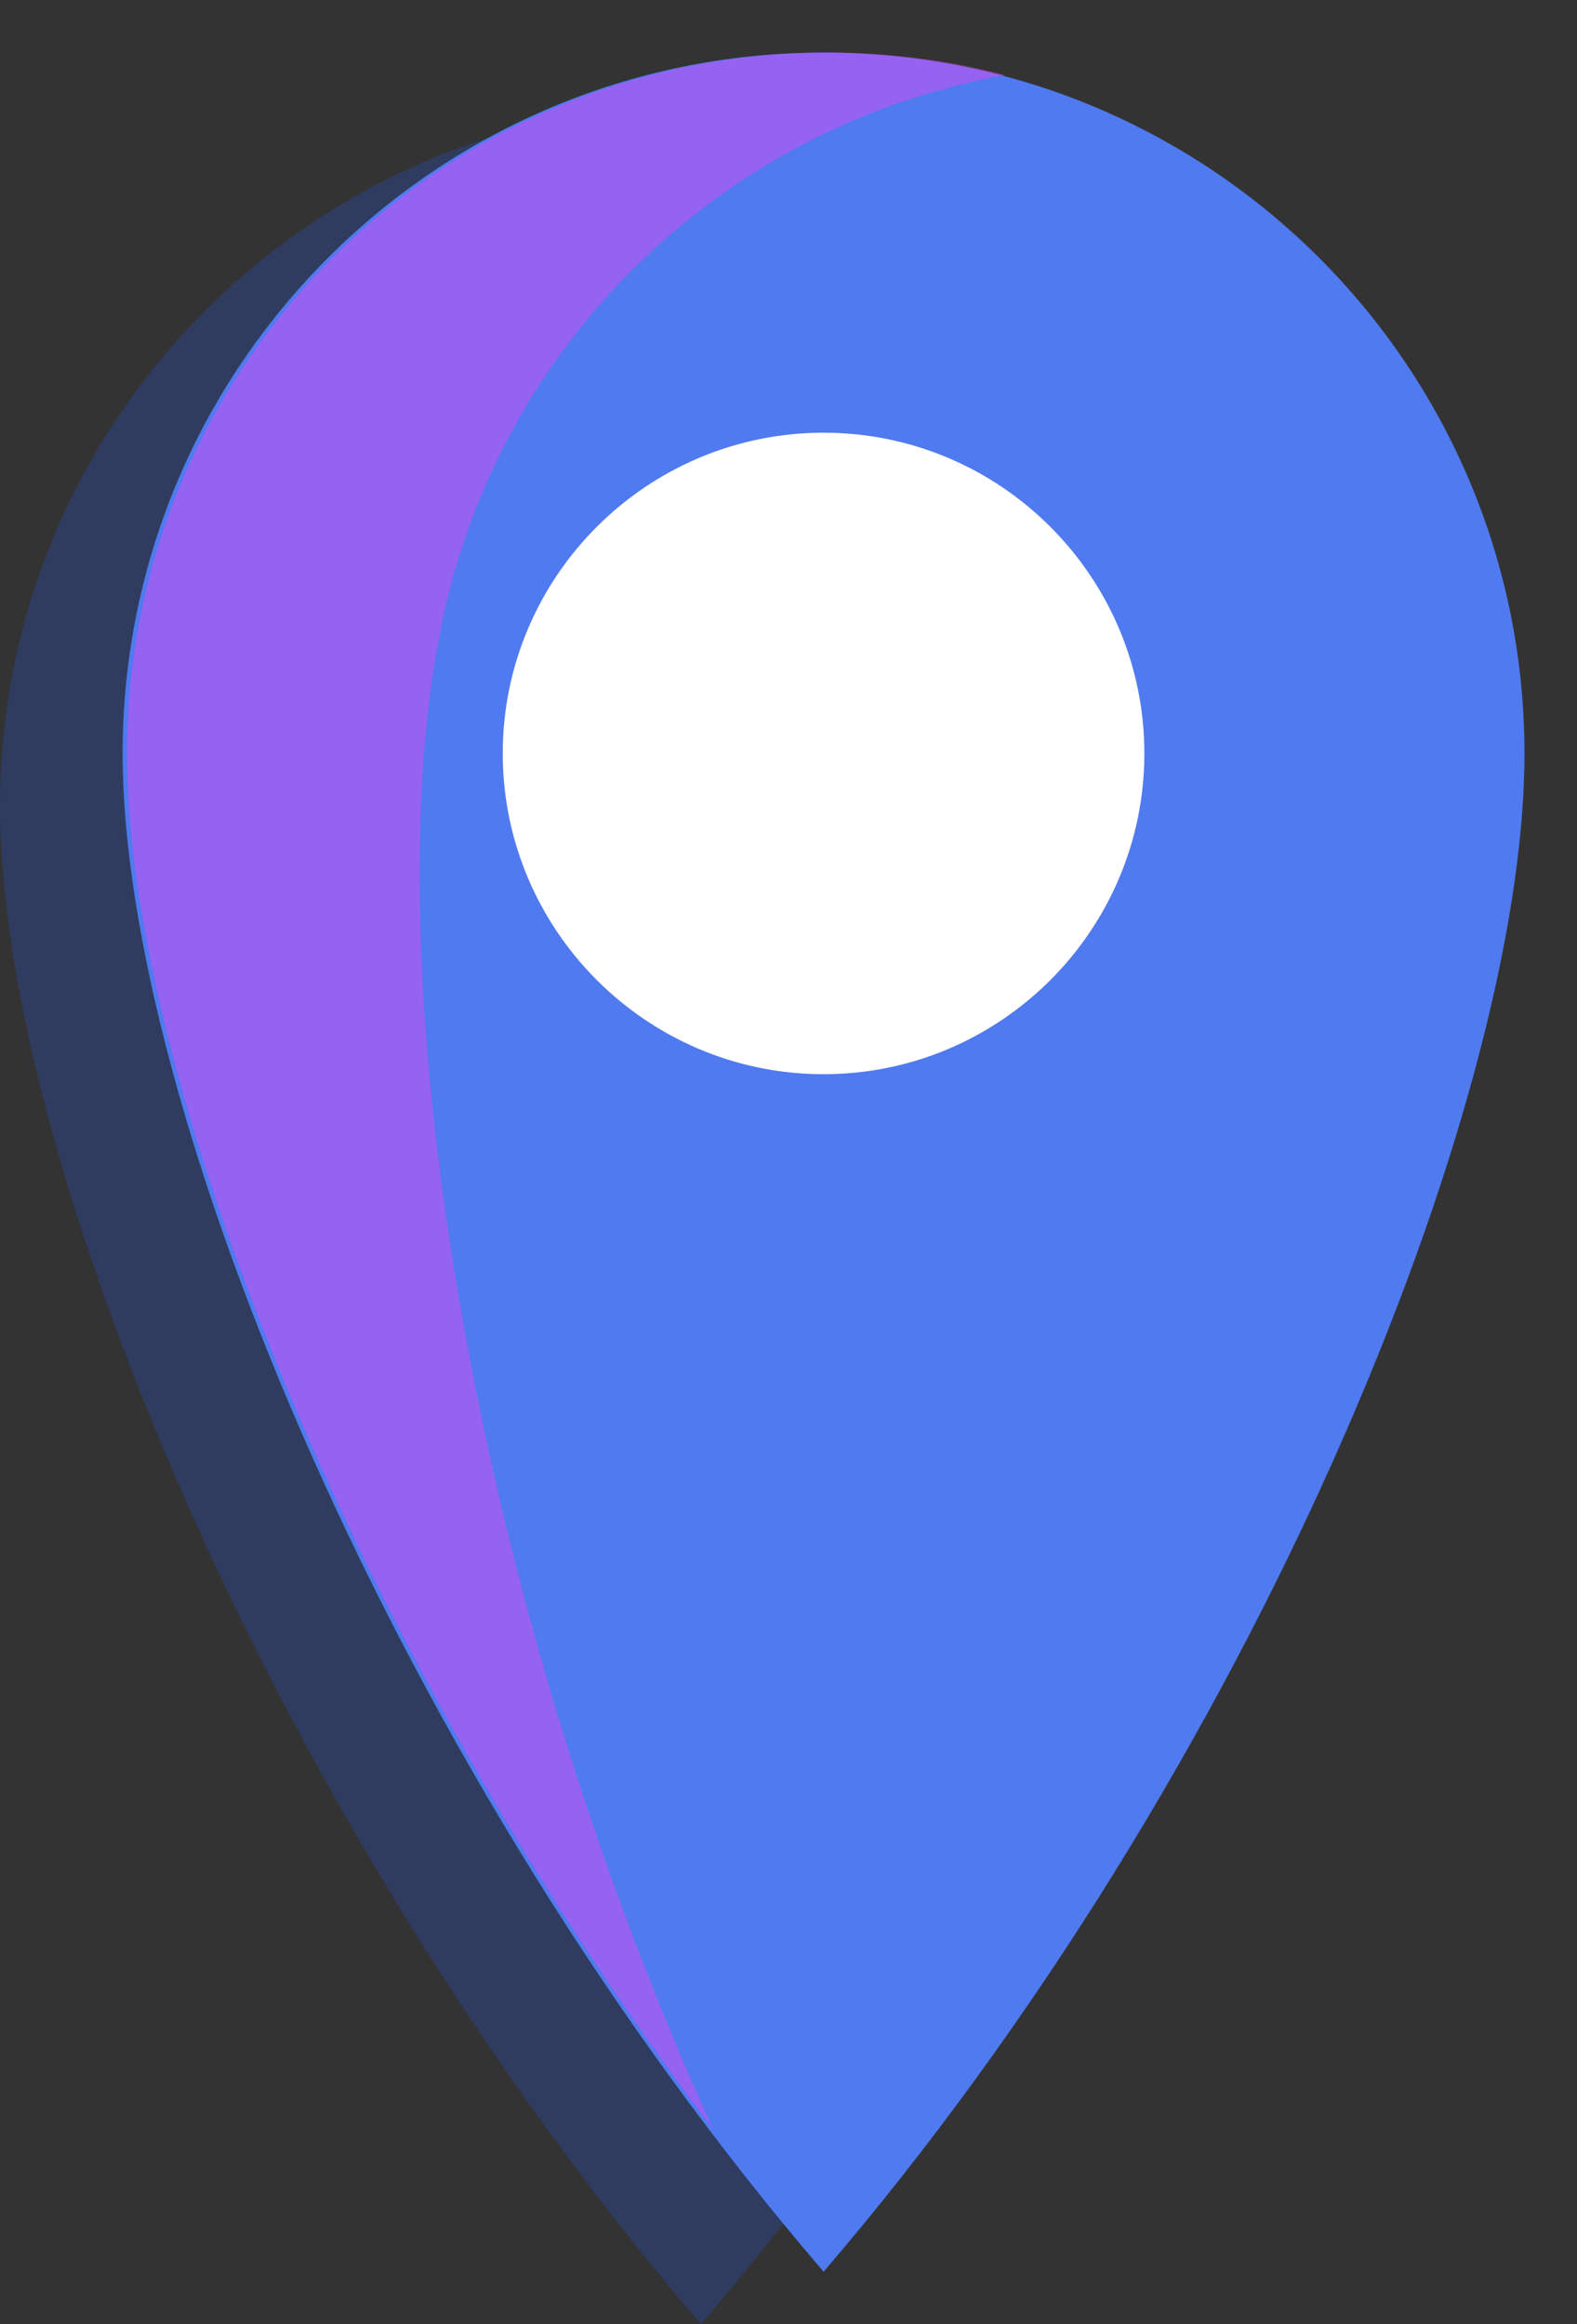 <?xml version="1.0" encoding="UTF-8" standalone="no"?><!-- Generator: Gravit.io --><svg xmlns="http://www.w3.org/2000/svg" xmlns:xlink="http://www.w3.org/1999/xlink" style="isolation:isolate" viewBox="0 0 25.553 37.66" width="25.553pt" height="37.66pt"><rect x="0" y="0" width="25.553" height="37.66" fill="#333333" stroke="none"/><defs><clipPath id="_clipPath_Vjbf7JM2oqoct4WJomDp2S0fLv2IsBCj"><rect width="25.553" height="37.66"/></clipPath></defs><g clip-path="url(#_clipPath_Vjbf7JM2oqoct4WJomDp2S0fLv2IsBCj)"><g opacity="0.48"><path d=" M 11.357 1.704 C 5.085 1.704 0 6.788 0 13.061 C 0 18.767 4.422 29.578 11.357 37.66 C 18.292 29.578 22.714 18.767 22.714 13.061 C 22.714 6.788 17.63 1.704 11.357 1.704 Z " fill="rgb(42,68,142)"/></g><path d=" M 13.345 0.852 C 7.072 0.852 1.987 5.936 1.987 12.209 C 1.987 17.915 6.41 28.727 13.345 36.808 C 20.279 28.727 24.702 17.915 24.702 12.209 C 24.702 5.936 19.617 0.852 13.345 0.852 Z " fill="rgb(79,122,240)"/><clipPath id="_clipPath_bwZnzlNl3Ehy9f2bRWVf8MAAIXSbXvsa"><rect x="1.136" y="0" width="24.418" height="37.66" transform="matrix(1,0,0,1,0,0)" fill="rgb(255,255,255)"/></clipPath><g clip-path="url(#_clipPath_bwZnzlNl3Ehy9f2bRWVf8MAAIXSbXvsa)"><g><g style="opacity:0.7;"><g opacity="0.7"><path d=" M 7.251 9.691 C 8.356 5.192 12 1.985 16.284 1.217 C 15.368 0.979 14.407 0.852 13.416 0.852 C 7.144 0.852 2.059 5.936 2.059 12.209 C 2.059 17.385 5.698 26.763 11.551 34.493 C 7.404 25.372 5.975 14.888 7.251 9.691 Z " fill="rgb(224,73,244)"/></g></g><path d=" M 13.345 17.405 C 10.479 17.405 8.147 15.073 8.146 12.207 C 8.147 9.342 10.479 7.011 13.345 7.011 C 16.211 7.011 18.542 9.342 18.543 12.208 C 18.542 15.074 16.211 17.405 13.345 17.405 Z " fill="rgb(255,255,255)"/></g></g></g></svg>